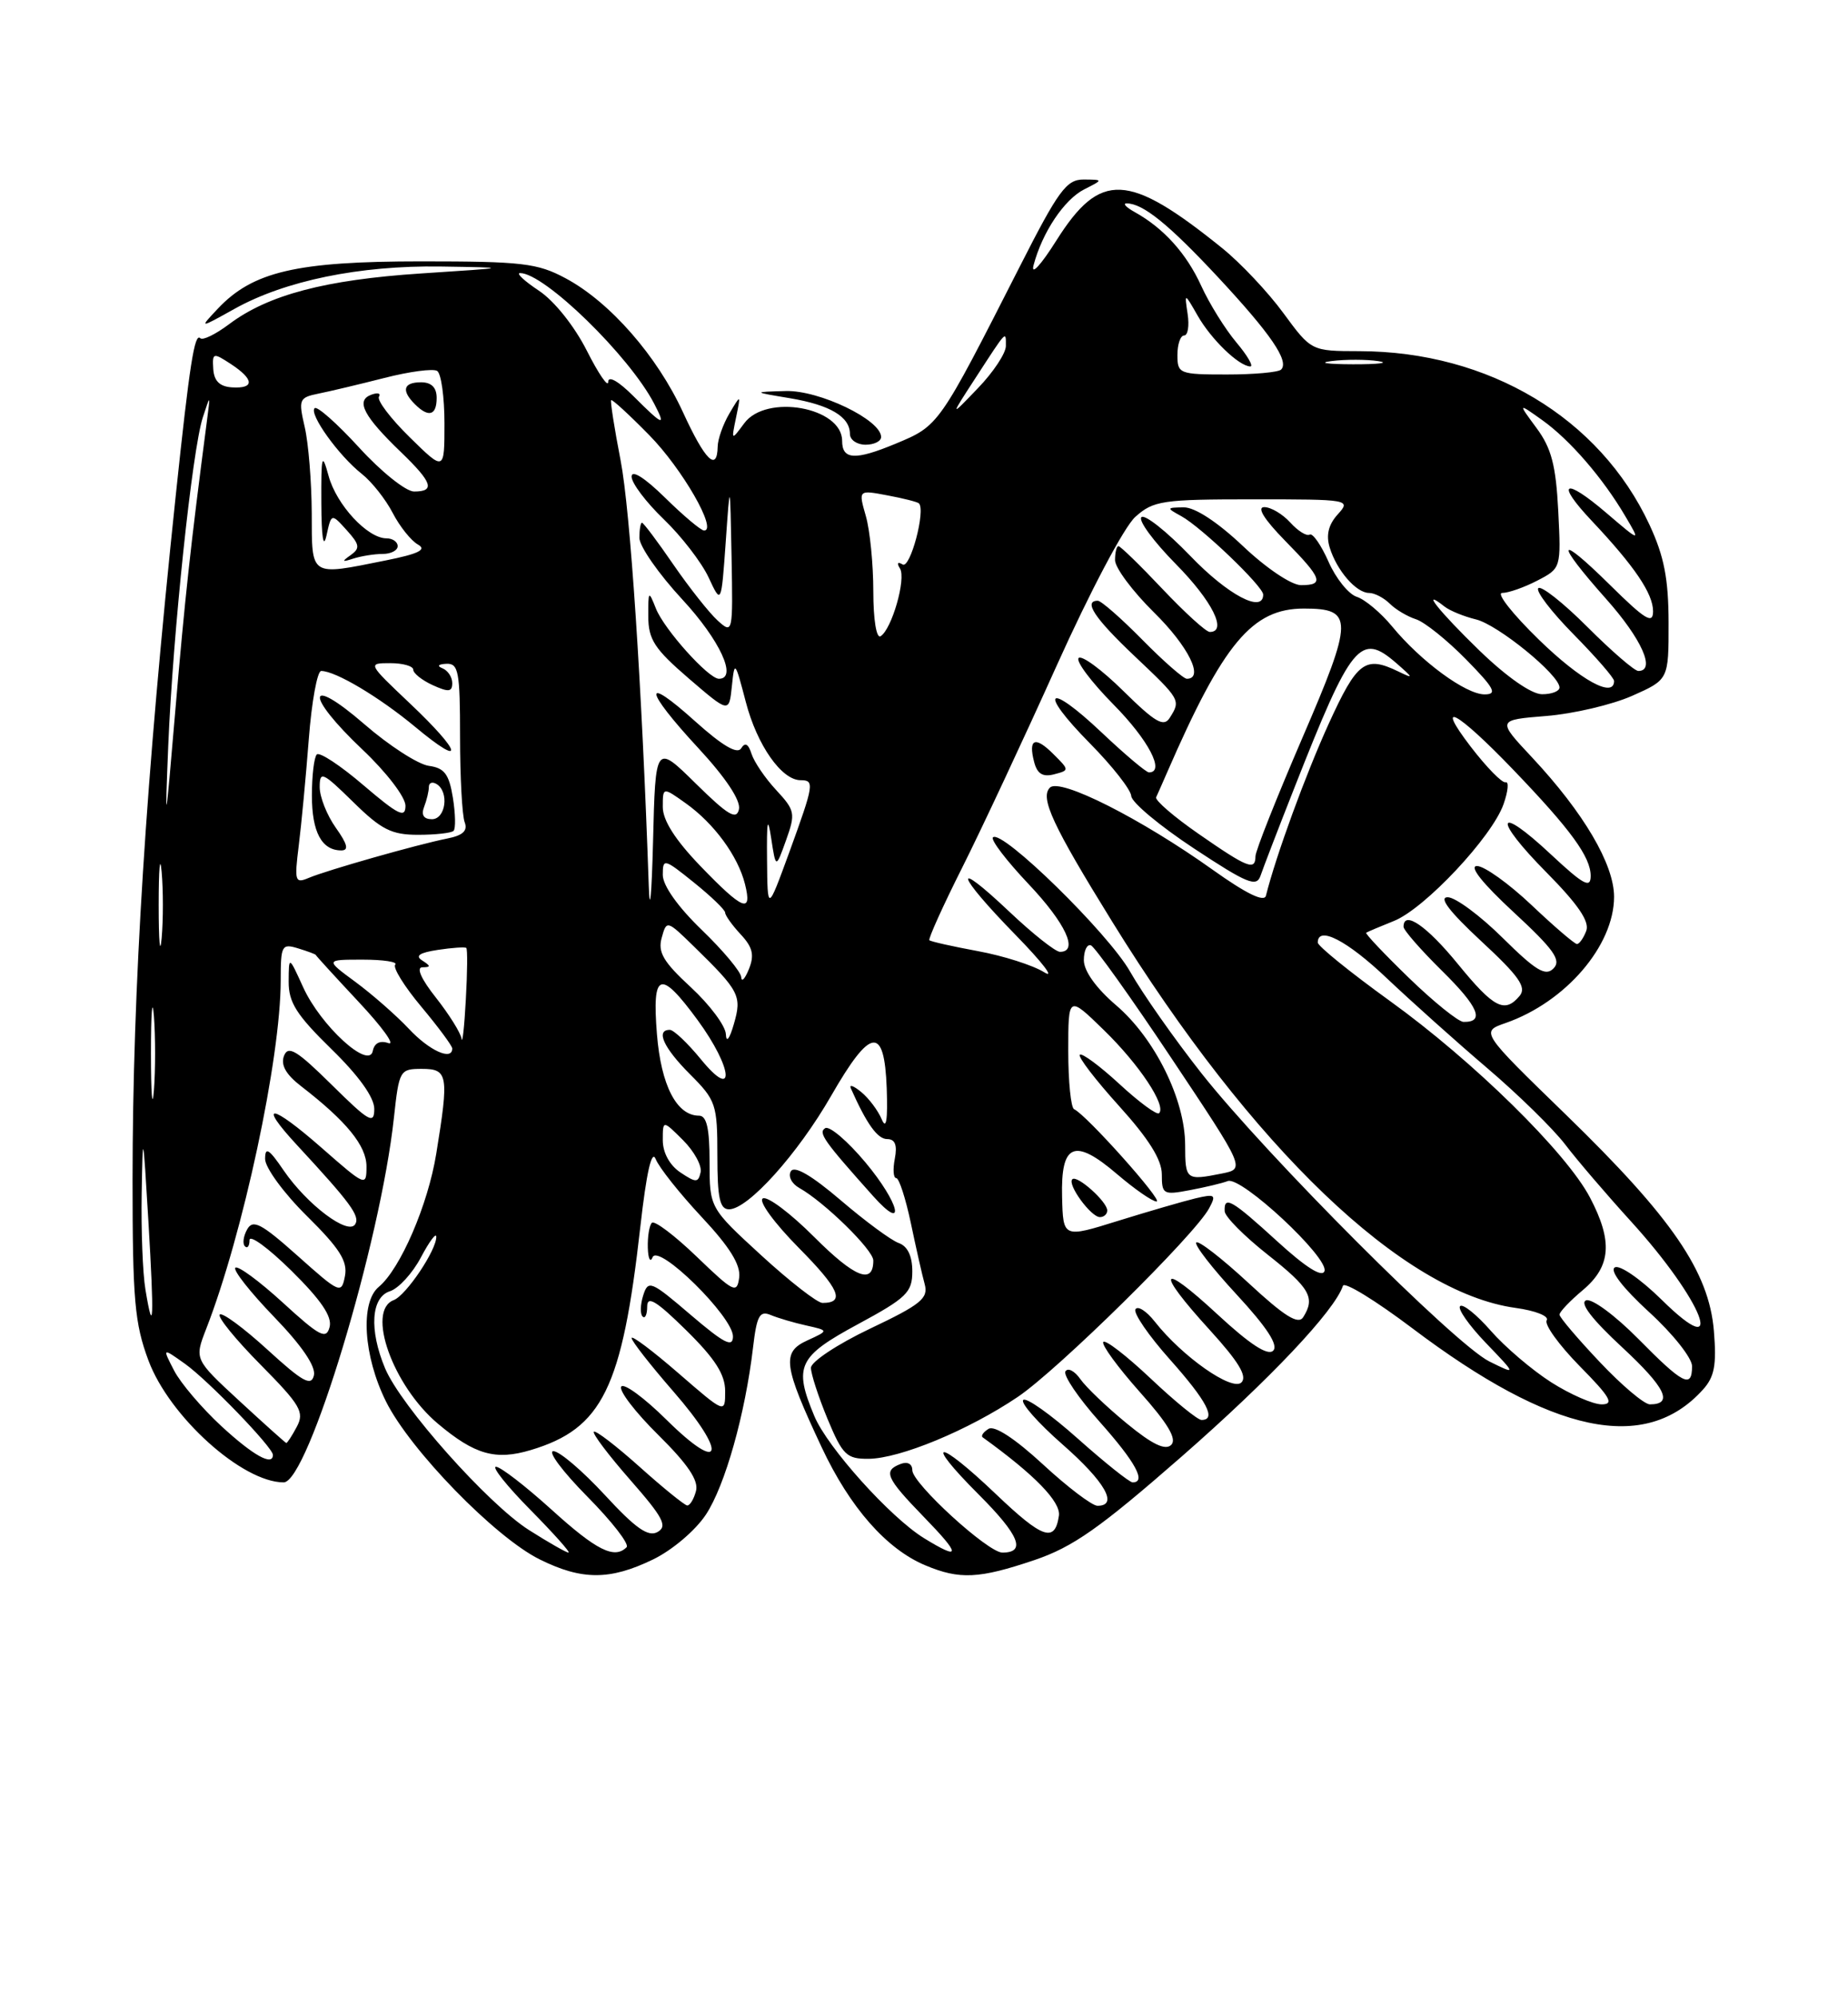 <?xml version="1.0" encoding="UTF-8" standalone="no"?>
<!DOCTYPE svg PUBLIC "-//W3C//DTD SVG 1.1//EN" "http://www.w3.org/Graphics/SVG/1.1/DTD/svg11.dtd" >
<svg xmlns="http://www.w3.org/2000/svg" xmlns:xlink="http://www.w3.org/1999/xlink" version="1.1" viewBox="0 0 237 256">
 <g >
 <path fill="currentColor"
d=" M 83.75 199.88 C 86.21 198.69 89.19 196.16 90.53 194.13 C 92.99 190.41 95.57 181.26 96.58 172.67 C 97.05 168.65 97.43 167.96 98.82 168.54 C 99.75 168.93 101.81 169.54 103.40 169.89 C 106.30 170.54 106.30 170.54 103.55 171.80 C 100.22 173.31 100.45 174.99 105.38 185.51 C 109.00 193.22 113.69 198.56 118.69 200.64 C 123.08 202.48 125.55 202.36 132.66 199.96 C 137.61 198.28 141.03 195.88 151.60 186.64 C 162.88 176.77 171.16 168.01 172.23 164.80 C 172.42 164.24 176.42 166.70 181.13 170.25 C 199.08 183.79 210.98 186.31 218.38 178.13 C 219.88 176.48 220.16 174.97 219.80 170.58 C 219.17 163.00 214.44 156.09 200.82 142.87 C 189.87 132.24 189.87 132.24 193.10 131.12 C 200.78 128.44 206.99 121.22 207.00 114.95 C 207.00 110.78 203.10 104.16 196.48 97.08 C 191.98 92.28 191.98 92.28 198.30 91.77 C 201.78 91.49 206.73 90.33 209.31 89.19 C 214.00 87.11 214.00 87.11 213.99 79.81 C 213.98 74.18 213.42 71.30 211.54 67.26 C 205.16 53.56 190.92 45.04 174.34 45.01 C 168.17 45.00 168.17 45.00 164.59 40.13 C 162.63 37.45 159.10 33.71 156.76 31.82 C 144.69 22.08 141.11 21.91 135.48 30.82 C 133.49 33.98 132.19 35.39 132.55 34.00 C 133.66 29.79 136.48 25.57 139.05 24.27 C 141.50 23.03 141.50 23.03 138.98 23.01 C 136.77 23.00 135.75 24.39 130.74 34.25 C 120.35 54.67 120.43 54.55 114.84 56.88 C 109.66 59.03 108.00 58.94 108.00 56.50 C 108.00 52.19 98.26 50.44 95.45 54.25 C 93.78 56.50 93.78 56.50 94.40 53.50 C 95.02 50.50 95.02 50.50 93.54 53.00 C 92.73 54.38 92.05 56.29 92.04 57.25 C 91.97 60.54 90.42 59.00 87.60 52.86 C 84.28 45.63 78.21 38.70 72.54 35.67 C 68.93 33.73 66.96 33.50 54.00 33.50 C 38.02 33.50 32.41 34.81 27.92 39.58 C 25.54 42.11 25.54 42.11 30.05 39.60 C 36.53 35.98 46.10 34.01 56.50 34.16 C 65.50 34.30 65.50 34.30 54.00 35.05 C 41.69 35.86 34.39 37.79 29.37 41.56 C 27.65 42.85 26.00 43.66 25.69 43.35 C 24.95 42.62 24.32 46.64 22.54 63.50 C 18.70 99.88 17.01 126.63 17.00 151.21 C 17.00 166.61 17.27 169.64 19.04 174.38 C 21.73 181.58 31.08 190.00 36.38 190.00 C 39.50 190.00 48.79 159.28 50.52 143.25 C 51.18 137.17 51.28 137.00 54.10 137.00 C 57.46 137.00 57.59 137.78 55.95 147.86 C 54.89 154.43 51.34 162.64 48.58 164.94 C 46.17 166.93 46.61 173.82 49.50 179.63 C 52.61 185.87 63.49 197.04 69.21 199.87 C 74.63 202.56 78.22 202.56 83.75 199.88 Z  M 113.00 56.01 C 113.00 53.82 105.07 50.00 100.77 50.12 C 96.50 50.24 96.50 50.24 101.31 51.04 C 106.47 51.91 109.00 53.42 109.00 55.62 C 109.00 56.38 109.90 57.00 111.00 57.00 C 112.10 57.00 113.00 56.56 113.00 56.01 Z  M 67.84 196.11 C 62.59 192.78 51.41 180.22 49.38 175.37 C 47.32 170.44 47.59 166.27 50.01 165.50 C 51.12 165.14 52.90 163.20 53.97 161.18 C 55.04 159.16 55.93 157.95 55.95 158.50 C 56.02 160.17 52.09 166.03 50.49 166.64 C 46.94 168.00 50.38 177.61 56.15 182.47 C 60.88 186.45 63.55 187.21 68.06 185.86 C 77.26 183.11 79.79 177.95 82.12 157.24 C 82.91 150.26 83.58 147.29 84.09 148.56 C 84.51 149.63 87.16 152.96 89.97 155.97 C 93.58 159.82 95.00 162.11 94.80 163.73 C 94.52 165.85 94.12 165.66 89.35 161.07 C 86.52 158.35 83.94 156.40 83.60 156.73 C 83.27 157.06 83.04 158.50 83.08 159.92 C 83.12 161.34 83.40 161.89 83.69 161.15 C 84.42 159.33 94.00 168.76 94.00 171.29 C 94.00 172.77 92.88 172.20 88.58 168.53 C 83.48 164.17 83.13 164.02 82.49 166.03 C 82.12 167.19 82.08 168.42 82.41 168.74 C 82.73 169.07 83.00 168.49 83.00 167.45 C 83.00 166.02 84.19 166.75 88.00 170.50 C 91.71 174.15 93.00 176.17 93.00 178.31 C 93.00 181.20 93.00 181.20 87.00 176.00 C 83.70 173.14 81.00 171.11 81.00 171.50 C 81.00 171.88 83.41 174.96 86.36 178.35 C 93.34 186.36 92.70 189.11 85.50 182.00 C 82.61 179.14 79.98 177.22 79.67 177.73 C 79.35 178.24 81.49 181.03 84.43 183.93 C 88.19 187.65 89.62 189.75 89.26 191.10 C 88.99 192.14 88.48 192.98 88.13 192.96 C 87.79 192.93 85.04 190.71 82.03 188.01 C 79.02 185.32 76.38 183.29 76.16 183.51 C 75.94 183.73 78.04 186.51 80.83 189.69 C 85.06 194.51 85.64 195.62 84.33 196.36 C 83.13 197.03 81.52 195.90 77.57 191.62 C 74.71 188.53 71.75 186.00 70.97 186.00 C 70.20 186.00 72.15 188.61 75.31 191.81 C 78.47 195.00 80.74 197.92 80.36 198.31 C 78.80 199.87 76.51 198.73 70.74 193.50 C 67.39 190.47 64.19 188.00 63.61 188.00 C 63.04 188.00 65.01 190.47 68.00 193.50 C 70.99 196.53 73.20 199.00 72.91 199.00 C 72.63 199.00 70.34 197.70 67.84 196.11 Z  M 118.50 197.15 C 114.17 194.48 106.12 185.53 104.44 181.51 C 101.76 175.11 102.35 173.87 110.02 169.73 C 116.28 166.35 117.00 165.65 117.00 162.95 C 117.00 160.98 116.39 159.72 115.25 159.32 C 114.29 158.98 110.94 156.51 107.82 153.84 C 104.09 150.66 101.89 149.37 101.43 150.12 C 101.04 150.75 101.52 151.71 102.50 152.26 C 105.72 154.06 112.00 160.21 112.00 161.56 C 112.00 164.70 109.63 163.76 104.42 158.55 C 101.35 155.48 98.39 153.26 97.82 153.61 C 97.25 153.96 99.30 156.76 102.43 159.93 C 107.66 165.21 108.43 167.00 105.48 167.00 C 104.82 167.00 101.30 164.26 97.64 160.91 C 91.00 154.82 91.00 154.82 91.00 148.91 C 91.00 144.63 90.63 143.00 89.65 143.00 C 86.78 143.00 84.78 139.13 84.25 132.55 C 83.61 124.55 84.65 124.19 89.47 130.75 C 94.01 136.95 94.36 141.25 89.87 135.75 C 88.18 133.69 86.40 132.00 85.90 132.00 C 84.05 132.00 85.10 134.30 88.50 137.70 C 91.82 141.02 92.00 141.55 92.00 148.10 C 92.00 153.57 92.31 155.00 93.50 155.00 C 95.93 155.00 102.31 147.91 106.60 140.44 C 111.66 131.64 113.42 131.41 113.72 139.50 C 113.86 143.57 113.66 144.85 113.08 143.47 C 112.61 142.35 111.43 140.77 110.45 139.97 C 109.47 139.16 108.87 138.95 109.12 139.50 C 111.15 144.07 112.54 146.00 113.78 146.00 C 114.79 146.00 115.09 146.76 114.76 148.50 C 114.49 149.88 114.57 151.00 114.94 151.00 C 115.30 151.00 116.14 153.59 116.81 156.75 C 117.47 159.91 118.27 163.45 118.59 164.60 C 119.08 166.41 118.11 167.20 111.58 170.30 C 107.40 172.29 104.00 174.54 104.00 175.32 C 104.00 176.10 104.96 179.04 106.13 181.87 C 108.06 186.50 108.57 187.00 111.38 186.98 C 115.42 186.95 124.22 183.30 130.52 179.05 C 135.69 175.57 153.24 158.28 155.06 154.88 C 156.01 153.12 155.84 153.00 153.30 153.60 C 151.76 153.97 147.32 155.26 143.42 156.47 C 136.34 158.68 136.34 158.68 136.21 153.43 C 136.03 146.54 137.79 145.81 143.27 150.50 C 145.52 152.42 147.79 154.00 148.33 154.00 C 149.25 154.00 139.29 142.85 137.75 142.17 C 137.34 141.98 137.00 138.63 137.00 134.71 C 137.00 127.58 137.00 127.58 141.58 132.04 C 146.11 136.45 149.61 141.72 148.65 142.68 C 148.38 142.96 146.08 141.27 143.56 138.94 C 141.03 136.61 138.74 134.92 138.48 135.19 C 138.22 135.45 140.48 138.40 143.50 141.74 C 147.31 145.95 149.00 148.64 149.00 150.52 C 149.00 153.08 149.19 153.19 152.57 152.55 C 154.54 152.18 156.73 151.66 157.46 151.38 C 159.17 150.72 170.43 161.20 169.86 162.92 C 169.57 163.78 167.47 162.45 163.82 159.12 C 157.95 153.76 156.96 153.19 157.06 155.25 C 157.09 155.94 159.56 158.43 162.56 160.80 C 168.00 165.09 168.71 166.34 167.13 168.83 C 166.50 169.82 164.74 168.73 160.11 164.44 C 156.72 161.30 153.70 158.96 153.42 159.25 C 153.13 159.54 155.46 162.54 158.60 165.93 C 162.48 170.13 163.98 172.42 163.28 173.12 C 162.59 173.81 160.30 172.32 156.13 168.46 C 148.67 161.55 148.09 162.74 155.15 170.47 C 158.84 174.52 159.99 176.41 159.21 177.19 C 158.03 178.37 151.64 173.90 148.10 169.40 C 147.03 168.04 145.92 167.33 145.62 167.81 C 145.32 168.29 147.31 171.19 150.04 174.25 C 154.79 179.58 156.05 182.00 154.09 182.00 C 153.59 182.00 150.65 179.60 147.55 176.67 C 144.44 173.74 141.72 171.64 141.49 172.01 C 141.26 172.38 143.37 175.26 146.17 178.41 C 149.78 182.45 150.96 184.44 150.21 185.19 C 149.46 185.94 147.78 185.14 144.51 182.45 C 141.96 180.36 139.27 177.80 138.54 176.75 C 137.81 175.71 136.95 175.27 136.64 175.77 C 136.33 176.27 138.31 179.19 141.04 182.25 C 145.65 187.43 147.05 190.01 145.25 190.00 C 144.84 189.99 141.67 187.46 138.20 184.37 C 134.74 181.29 131.60 179.06 131.23 179.44 C 130.85 179.81 133.12 182.38 136.27 185.14 C 141.72 189.92 143.48 193.00 140.75 193.00 C 140.06 193.00 136.91 190.61 133.75 187.69 C 130.16 184.38 127.54 182.67 126.78 183.14 C 126.11 183.55 125.77 184.04 126.03 184.23 C 132.69 189.03 136.07 192.50 135.80 194.28 C 135.29 197.76 133.72 197.22 127.72 191.50 C 120.18 184.31 118.31 184.35 125.51 191.55 C 130.73 196.77 131.64 199.00 128.55 199.00 C 126.70 199.00 117.00 190.13 117.00 188.44 C 117.00 187.63 116.39 187.30 115.50 187.64 C 113.22 188.51 113.62 189.42 118.46 194.41 C 123.26 199.34 123.27 200.08 118.50 197.15 Z  M 110.99 148.99 C 108.69 146.24 106.37 144.27 105.83 144.60 C 104.90 145.18 105.63 146.21 111.97 153.30 C 116.27 158.11 115.39 154.25 110.99 148.99 Z  M 142.00 155.15 C 142.00 154.02 138.11 150.55 137.52 151.15 C 136.85 151.81 139.91 156.00 141.06 156.00 C 141.58 156.00 142.00 155.62 142.00 155.15 Z  M 28.40 182.80 C 25.90 180.49 23.16 177.28 22.33 175.67 C 20.81 172.73 20.81 172.73 23.72 174.80 C 26.67 176.90 35.00 185.52 35.00 186.48 C 35.00 187.96 32.48 186.56 28.40 182.80 Z  M 30.71 179.57 C 24.93 174.23 24.93 174.23 26.43 170.36 C 31.16 158.24 35.99 135.68 36.00 125.68 C 36.00 121.15 36.13 120.91 38.25 121.56 C 39.49 121.94 40.50 122.32 40.50 122.40 C 40.50 122.48 42.98 125.19 46.00 128.42 C 49.02 131.64 50.74 134.02 49.81 133.70 C 48.74 133.32 48.01 133.69 47.81 134.70 C 47.33 137.15 41.13 131.48 38.88 126.54 C 37.04 122.50 37.04 122.50 37.02 125.79 C 37.00 128.48 38.01 130.07 42.50 134.46 C 46.02 137.89 48.00 140.66 48.00 142.13 C 48.00 144.16 47.34 143.78 42.54 139.04 C 38.05 134.61 36.96 133.95 36.42 135.34 C 35.98 136.50 36.67 137.73 38.64 139.24 C 44.45 143.73 47.00 146.86 47.00 149.51 C 47.00 152.11 46.88 152.06 41.27 147.14 C 34.75 141.42 32.94 141.21 38.09 146.77 C 44.97 154.20 46.20 155.87 45.55 156.92 C 44.65 158.37 39.40 154.42 36.38 150.02 C 34.48 147.23 34.00 146.94 34.00 148.55 C 34.00 149.66 36.40 152.94 39.35 155.85 C 43.56 160.01 44.60 161.65 44.24 163.55 C 43.79 165.88 43.60 165.81 38.18 160.97 C 33.50 156.80 32.44 156.25 31.70 157.57 C 31.21 158.44 31.08 159.42 31.41 159.74 C 31.73 160.07 32.00 159.71 32.00 158.95 C 32.00 158.19 34.42 159.96 37.38 162.88 C 41.18 166.63 42.62 168.75 42.27 170.09 C 41.84 171.73 41.01 171.30 36.26 166.95 C 33.23 164.18 30.49 162.17 30.18 162.49 C 29.87 162.80 32.10 165.63 35.14 168.78 C 38.70 172.46 40.52 175.13 40.26 176.28 C 39.92 177.73 38.83 177.13 34.30 172.99 C 31.24 170.20 28.49 168.17 28.18 168.49 C 27.87 168.80 30.22 171.69 33.41 174.91 C 38.55 180.11 39.07 181.00 38.06 182.88 C 37.44 184.05 36.83 184.98 36.71 184.95 C 36.60 184.93 33.90 182.51 30.71 179.57 Z  M 198.95 177.18 C 196.50 175.62 193.01 172.65 191.19 170.57 C 189.37 168.49 187.60 167.07 187.25 167.41 C 186.91 167.76 188.40 169.88 190.56 172.13 C 194.50 176.23 194.50 176.23 191.00 174.50 C 186.62 172.33 162.46 148.16 154.08 137.56 C 150.63 133.19 146.52 127.34 144.94 124.55 C 142.16 119.62 128.45 106.22 127.34 107.33 C 127.03 107.64 129.08 110.32 131.89 113.29 C 136.68 118.35 138.37 122.00 135.94 122.00 C 135.36 122.00 132.43 119.68 129.44 116.85 C 121.98 109.80 122.57 111.98 130.25 119.84 C 133.69 123.36 135.34 125.51 133.92 124.62 C 132.50 123.73 128.68 122.51 125.42 121.91 C 122.17 121.31 119.36 120.68 119.19 120.51 C 119.02 120.35 120.91 116.15 123.40 111.20 C 125.89 106.25 131.33 94.61 135.50 85.35 C 139.78 75.84 144.18 67.52 145.60 66.25 C 147.92 64.17 149.06 64.00 160.71 64.00 C 173.09 64.00 173.28 64.03 171.56 65.93 C 170.37 67.24 170.04 68.59 170.53 70.18 C 171.43 73.12 173.93 76.00 175.58 76.00 C 176.28 76.00 177.47 76.62 178.23 77.37 C 178.98 78.12 180.49 79.02 181.59 79.37 C 182.69 79.72 185.57 82.03 188.00 84.50 C 191.67 88.24 192.07 89.00 190.39 89.00 C 187.98 89.00 182.22 84.77 178.54 80.30 C 177.10 78.55 175.05 76.83 174.01 76.50 C 172.96 76.17 171.32 74.14 170.38 72.00 C 169.43 69.85 168.34 68.29 167.96 68.52 C 167.58 68.76 166.46 68.06 165.48 66.98 C 164.49 65.89 162.99 65.00 162.14 65.00 C 161.15 65.00 162.11 66.55 164.79 69.29 C 169.58 74.16 169.88 75.00 166.85 75.00 C 165.63 75.00 162.38 72.82 159.41 70.00 C 156.14 66.91 153.24 65.01 151.81 65.03 C 149.58 65.06 149.57 65.10 151.50 66.16 C 154.06 67.56 162.00 75.16 162.00 76.21 C 162.00 78.66 157.46 76.26 152.66 71.26 C 149.62 68.11 146.80 65.87 146.38 66.29 C 145.96 66.71 147.95 69.41 150.81 72.31 C 155.47 77.03 157.45 81.00 155.15 81.00 C 154.67 81.00 151.95 78.52 149.09 75.50 C 146.23 72.47 143.69 70.00 143.44 70.00 C 143.20 70.00 143.00 70.80 143.00 71.79 C 143.00 72.77 145.25 75.79 148.00 78.50 C 152.42 82.85 154.47 87.00 152.21 87.00 C 151.78 87.00 149.21 84.75 146.50 82.00 C 143.79 79.25 141.22 77.00 140.79 77.00 C 138.89 77.00 140.38 79.25 145.50 84.09 C 151.41 89.68 151.45 89.74 150.02 92.00 C 149.25 93.23 148.17 92.61 144.06 88.56 C 141.30 85.84 138.72 83.94 138.33 84.34 C 137.94 84.73 139.95 87.41 142.81 90.31 C 147.30 94.85 149.46 99.00 147.35 99.00 C 146.99 99.00 144.26 96.70 141.29 93.89 C 134.28 87.26 133.03 88.45 139.81 95.31 C 142.66 98.20 145.03 101.22 145.08 102.03 C 145.12 102.84 148.74 105.86 153.11 108.74 C 159.96 113.26 161.15 113.75 161.66 112.24 C 161.98 111.29 163.93 106.22 165.99 101.00 C 173.33 82.36 174.46 80.99 179.09 85.01 C 181.30 86.94 181.32 87.03 179.32 86.06 C 175.08 84.01 174.05 84.78 170.41 92.75 C 167.44 99.27 163.63 109.69 162.35 114.81 C 162.13 115.67 159.82 114.54 155.58 111.52 C 146.33 104.92 135.93 99.67 134.65 100.95 C 133.35 102.25 135.00 105.79 142.64 118.14 C 160.58 147.15 179.93 165.66 194.38 167.64 C 196.92 167.99 198.69 168.69 198.36 169.23 C 198.03 169.76 199.94 172.40 202.59 175.10 C 206.52 179.08 207.05 180.00 205.41 180.00 C 204.30 180.00 201.39 178.73 198.95 177.18 Z  M 135.11 96.67 C 132.75 94.30 131.84 94.67 132.63 97.68 C 133.02 99.18 133.73 99.62 135.17 99.25 C 137.16 98.73 137.16 98.71 135.11 96.67 Z  M 205.15 174.56 C 202.32 171.57 200.00 168.84 200.00 168.50 C 200.00 168.15 201.35 166.73 203.00 165.35 C 206.61 162.31 206.86 159.10 203.91 153.49 C 200.88 147.72 188.97 136.02 178.27 128.31 C 173.17 124.63 169.00 121.26 169.00 120.81 C 169.00 118.61 172.76 120.54 177.84 125.37 C 180.96 128.32 186.75 133.51 190.73 136.90 C 194.71 140.29 199.21 144.70 200.73 146.69 C 202.25 148.69 206.05 153.12 209.16 156.54 C 218.40 166.69 221.67 175.04 213.10 166.59 C 210.38 163.92 207.70 162.07 207.09 162.45 C 206.41 162.86 208.13 165.09 211.49 168.17 C 214.52 170.93 217.00 174.06 217.00 175.10 C 217.00 178.02 215.87 177.45 210.08 171.58 C 207.12 168.59 204.14 166.39 203.41 166.67 C 202.55 167.00 204.19 169.13 208.04 172.69 C 213.61 177.86 214.65 180.00 211.59 180.00 C 210.87 180.00 207.97 177.55 205.15 174.56 Z  M 18.65 165.28 C 18.30 163.20 18.09 157.68 18.17 153.00 C 18.31 144.83 18.34 144.96 19.03 156.50 C 19.78 169.15 19.68 171.52 18.65 165.28 Z  M 87.25 150.27 C 85.88 149.35 85.00 147.74 85.00 146.15 C 85.00 143.55 85.00 143.55 87.60 146.14 C 89.03 147.57 90.04 149.42 89.85 150.26 C 89.54 151.61 89.26 151.61 87.25 150.27 Z  M 151.99 146.75 C 151.98 140.93 148.11 133.10 143.14 128.85 C 140.58 126.66 139.00 124.46 139.00 123.07 C 139.00 121.84 139.41 120.98 139.91 121.17 C 140.40 121.35 145.06 127.87 150.25 135.66 C 159.69 149.81 159.69 149.81 156.72 150.41 C 152.10 151.33 152.00 151.26 151.99 146.75 Z  M 19.36 135.00 C 19.36 129.78 19.53 127.64 19.74 130.25 C 19.94 132.86 19.94 137.14 19.74 139.75 C 19.53 142.36 19.36 140.22 19.36 135.00 Z  M 52.44 131.87 C 50.82 130.15 47.74 127.45 45.60 125.87 C 41.70 123.00 41.70 123.00 46.52 123.00 C 49.17 123.00 51.04 123.29 50.69 123.64 C 50.34 123.99 51.84 126.42 54.03 129.03 C 56.21 131.64 58.00 134.05 58.00 134.39 C 58.00 136.00 55.07 134.68 52.44 131.87 Z  M 59.19 133.14 C 59.09 132.40 57.61 130.04 55.92 127.89 C 54.02 125.50 53.35 123.99 54.17 123.98 C 55.26 123.97 55.26 123.82 54.15 123.11 C 53.20 122.51 53.79 122.11 56.15 121.75 C 57.99 121.47 59.64 121.36 59.80 121.50 C 59.97 121.65 59.94 124.63 59.74 128.13 C 59.55 131.64 59.30 133.89 59.19 133.14 Z  M 93.09 132.55 C 93.04 131.48 91.02 128.78 88.61 126.55 C 85.08 123.30 84.34 122.05 84.86 120.20 C 85.49 117.92 85.53 117.93 89.00 121.32 C 94.85 127.03 95.16 127.64 94.12 131.24 C 93.56 133.19 93.14 133.72 93.09 132.55 Z  M 180.71 125.36 C 177.52 122.27 175.05 119.66 175.21 119.55 C 175.37 119.44 176.97 118.76 178.77 118.04 C 182.71 116.47 191.37 107.25 192.83 103.06 C 193.41 101.40 193.53 100.14 193.09 100.27 C 192.65 100.40 190.64 98.34 188.61 95.70 C 183.88 89.52 186.85 91.14 194.09 98.68 C 201.46 106.35 204.00 109.84 204.00 112.27 C 204.00 113.91 203.09 113.42 198.93 109.54 C 191.85 102.91 191.37 104.80 198.35 111.84 C 202.40 115.94 203.89 118.13 203.43 119.32 C 203.08 120.24 202.54 121.00 202.24 121.00 C 201.94 121.00 199.31 118.75 196.41 116.00 C 193.50 113.25 190.36 111.00 189.42 111.00 C 188.36 111.00 190.10 113.20 194.11 116.91 C 199.29 121.70 200.26 123.07 199.24 124.12 C 198.22 125.17 197.00 124.45 192.71 120.21 C 189.81 117.34 186.64 115.00 185.66 115.00 C 184.47 115.00 185.89 116.85 189.96 120.63 C 194.79 125.10 195.80 126.53 194.90 127.63 C 192.98 129.93 191.59 129.22 186.96 123.55 C 182.96 118.65 180.00 116.63 180.00 118.79 C 180.00 119.22 182.23 121.77 184.96 124.46 C 189.62 129.05 190.45 131.03 187.69 130.98 C 187.04 130.97 183.89 128.44 180.71 125.36 Z  M 95.06 125.25 C 95.03 124.57 92.75 121.84 90.00 119.19 C 86.93 116.23 85.00 113.50 85.00 112.14 C 85.00 109.99 85.16 110.03 89.00 113.12 C 91.20 114.89 93.00 116.62 93.00 116.98 C 93.00 117.33 93.89 118.58 94.99 119.76 C 96.53 121.41 96.77 122.41 96.05 124.20 C 95.54 125.46 95.10 125.94 95.06 125.25 Z  M 20.35 116.00 C 20.35 111.33 20.52 109.41 20.73 111.75 C 20.94 114.09 20.94 117.91 20.73 120.25 C 20.52 122.59 20.35 120.67 20.35 116.00 Z  M 83.20 113.50 C 82.32 87.88 80.83 65.43 79.59 59.01 C 78.79 54.89 78.25 51.42 78.38 51.29 C 78.51 51.15 80.71 53.17 83.26 55.77 C 87.50 60.08 92.05 68.00 90.30 68.00 C 89.90 68.00 87.65 66.11 85.29 63.79 C 82.67 61.22 81.00 60.17 81.00 61.09 C 81.00 61.92 82.85 64.37 85.12 66.55 C 87.38 68.72 89.97 72.08 90.87 74.00 C 92.50 77.50 92.50 77.50 93.07 69.50 C 93.63 61.50 93.63 61.50 93.82 71.40 C 94.00 81.18 93.98 81.29 92.04 79.54 C 90.96 78.56 88.41 75.34 86.37 72.38 C 84.34 69.42 82.52 67.00 82.33 67.00 C 82.15 67.00 82.00 67.87 82.00 68.94 C 82.00 70.01 84.47 73.56 87.50 76.83 C 92.33 82.04 94.62 87.00 92.20 87.00 C 90.86 87.00 85.18 80.67 84.12 78.00 C 83.18 75.63 83.13 75.68 83.14 79.00 C 83.15 81.97 83.93 83.17 88.32 86.95 C 93.50 91.40 93.50 91.40 93.86 87.95 C 94.20 84.62 94.27 84.70 95.65 89.98 C 97.09 95.51 100.24 100.00 102.67 100.00 C 104.48 100.00 104.40 100.51 101.22 109.25 C 98.43 116.88 98.43 116.88 98.37 110.19 C 98.32 105.19 98.45 104.49 98.90 107.43 C 99.50 111.35 99.50 111.35 100.81 107.69 C 102.04 104.26 101.96 103.87 99.55 101.27 C 98.13 99.75 96.71 97.65 96.38 96.62 C 95.97 95.33 95.55 95.11 95.05 95.92 C 94.56 96.71 92.65 95.59 89.16 92.46 C 82.33 86.31 82.57 88.35 89.58 95.91 C 93.08 99.69 95.01 102.60 94.77 103.72 C 94.46 105.15 93.38 104.51 89.22 100.42 C 84.06 95.34 84.06 95.34 83.75 107.92 C 83.57 114.84 83.33 117.35 83.20 113.50 Z  M 89.82 111.00 C 86.61 107.67 85.00 105.15 85.00 103.44 C 85.00 100.86 85.00 100.86 87.96 102.97 C 91.58 105.55 94.64 109.72 95.54 113.31 C 96.51 117.17 95.28 116.67 89.82 111.00 Z  M 38.31 108.41 C 38.65 105.71 39.23 99.56 39.60 94.75 C 39.97 89.94 40.69 86.00 41.19 86.00 C 43.03 86.00 48.62 89.33 53.25 93.17 C 59.73 98.56 59.26 96.48 52.56 90.15 C 47.14 85.02 47.13 85.00 50.06 85.00 C 51.68 85.00 53.00 85.38 53.00 85.84 C 53.00 86.30 54.12 87.19 55.50 87.82 C 57.52 88.74 58.00 88.69 58.00 87.56 C 58.00 86.79 57.44 85.94 56.75 85.66 C 56.00 85.36 56.20 85.13 57.25 85.08 C 58.80 85.01 59.00 86.09 59.00 94.42 C 59.00 99.60 59.27 104.53 59.59 105.38 C 60.01 106.48 59.38 107.08 57.34 107.48 C 53.49 108.25 41.95 111.53 39.60 112.52 C 37.84 113.27 37.74 112.97 38.31 108.41 Z  M 43.07 106.10 C 41.93 104.50 41.00 102.15 41.00 100.89 C 41.00 98.78 41.36 98.94 45.29 102.79 C 48.90 106.34 50.21 107.00 53.62 107.00 C 55.85 107.00 57.90 106.77 58.17 106.49 C 58.45 106.21 58.41 104.30 58.08 102.24 C 57.59 99.22 57.00 98.43 54.99 98.16 C 53.62 97.97 49.91 95.58 46.75 92.84 C 39.26 86.36 39.06 89.05 46.50 96.09 C 49.56 98.98 52.00 102.17 52.00 103.27 C 52.00 104.91 51.10 104.47 46.63 100.66 C 43.68 98.13 40.98 96.35 40.63 96.70 C 40.28 97.05 40.00 99.42 40.00 101.97 C 40.00 106.65 41.26 109.00 43.77 109.00 C 44.76 109.00 44.57 108.21 43.07 106.10 Z  M 153.73 106.89 C 150.55 104.69 148.10 102.57 148.27 102.19 C 148.45 101.81 149.08 100.38 149.68 99.00 C 156.89 82.43 160.59 78.00 167.22 78.00 C 173.62 78.00 173.60 79.35 167.01 94.61 C 163.72 102.25 161.01 109.06 161.01 109.75 C 161.00 111.64 160.01 111.25 153.73 106.89 Z  M 21.58 95.50 C 22.18 81.13 24.65 57.68 26.01 53.50 C 26.99 50.50 26.99 50.50 26.53 54.00 C 24.41 70.21 23.72 76.60 22.49 91.00 C 21.21 106.15 21.13 106.51 21.58 95.50 Z  M 189.75 83.40 C 184.56 78.37 182.05 75.22 185.25 77.74 C 185.94 78.28 187.75 79.02 189.28 79.39 C 192.09 80.06 200.00 86.50 200.00 88.12 C 200.00 88.60 198.99 88.99 197.75 88.98 C 196.39 88.97 193.22 86.75 189.75 83.40 Z  M 197.35 81.98 C 193.97 78.69 191.85 76.00 192.65 76.00 C 193.45 76.00 195.47 75.29 197.15 74.42 C 200.20 72.84 200.21 72.82 199.84 65.48 C 199.54 59.66 198.97 57.45 197.06 54.87 C 194.66 51.62 194.66 51.62 197.79 53.85 C 201.32 56.37 205.56 61.26 208.45 66.18 C 210.41 69.50 210.41 69.50 206.03 65.76 C 200.60 61.11 199.41 61.75 204.15 66.77 C 209.61 72.56 212.00 76.08 212.00 78.35 C 212.00 80.05 211.00 79.44 206.50 75.00 C 199.63 68.22 199.33 69.30 206.00 76.79 C 210.55 81.90 212.38 86.00 210.11 86.00 C 209.62 86.00 206.68 83.46 203.58 80.36 C 200.48 77.26 197.64 75.02 197.28 75.39 C 196.92 75.75 198.95 78.41 201.81 81.31 C 204.66 84.20 207.00 86.89 207.00 87.28 C 207.00 89.55 202.71 87.20 197.35 81.98 Z  M 112.00 75.80 C 112.00 72.33 111.57 67.98 111.04 66.14 C 110.08 62.79 110.08 62.79 113.79 63.49 C 115.83 63.87 117.66 64.33 117.85 64.52 C 118.74 65.40 116.73 72.95 115.76 72.35 C 115.12 71.96 114.98 72.17 115.42 72.87 C 116.23 74.18 114.37 80.65 112.93 81.55 C 112.40 81.87 112.00 79.43 112.00 75.80 Z  M 39.98 65.75 C 39.96 61.76 39.56 56.81 39.08 54.74 C 38.26 51.19 38.35 50.96 40.85 50.45 C 42.31 50.16 46.12 49.25 49.31 48.44 C 52.51 47.62 55.54 47.22 56.06 47.54 C 56.58 47.86 57.00 50.89 57.00 54.27 C 57.00 60.42 57.00 60.42 52.54 56.04 C 50.09 53.64 48.32 51.30 48.60 50.85 C 48.88 50.39 48.41 50.29 47.57 50.61 C 45.60 51.37 46.65 53.36 51.42 57.95 C 55.46 61.84 55.85 63.00 53.10 63.00 C 52.06 63.00 48.89 60.47 46.06 57.37 C 43.23 54.28 40.66 52.00 40.35 52.32 C 39.60 53.06 43.45 58.42 46.40 60.74 C 47.68 61.75 49.46 64.00 50.36 65.74 C 51.26 67.48 52.72 69.30 53.59 69.79 C 54.78 70.45 53.69 70.99 49.43 71.84 C 39.67 73.80 40.00 74.01 39.98 65.75 Z  M 49.08 71.00 C 50.14 71.00 51.00 70.55 51.00 70.00 C 51.00 69.45 50.35 69.00 49.56 69.00 C 47.13 69.00 43.15 64.70 42.14 61.00 C 41.29 57.90 41.18 58.30 41.21 64.50 C 41.23 68.86 41.47 70.42 41.87 68.64 C 42.50 65.78 42.50 65.78 44.46 67.95 C 46.14 69.81 46.21 70.27 44.96 71.16 C 43.78 71.99 43.86 72.07 45.33 71.59 C 46.34 71.27 48.03 71.00 49.08 71.00 Z  M 56.00 51.00 C 56.00 49.67 55.33 49.00 54.00 49.00 C 51.73 49.00 51.44 50.04 53.20 51.80 C 54.96 53.56 56.00 53.27 56.00 51.00 Z  M 81.23 50.77 C 79.31 48.85 78.00 48.11 78.00 48.95 C 78.00 49.72 76.76 47.92 75.25 44.93 C 73.65 41.78 71.08 38.56 69.10 37.25 C 67.23 36.01 66.15 35.00 66.70 35.00 C 69.82 35.00 80.72 45.62 83.90 51.75 C 85.46 54.74 85.06 54.60 81.23 50.77 Z  M 125.07 48.50 C 129.19 42.16 129.00 42.37 129.00 44.35 C 129.00 45.27 127.39 47.71 125.41 49.76 C 121.82 53.50 121.82 53.50 125.07 48.50 Z  M 27.35 47.30 C 27.22 45.20 27.33 45.17 29.61 46.66 C 32.61 48.63 32.67 49.83 29.75 49.65 C 28.18 49.55 27.45 48.84 27.35 47.30 Z  M 151.00 45.50 C 151.00 44.12 151.39 43.00 151.86 43.00 C 152.34 43.00 152.54 41.76 152.31 40.25 C 151.90 37.50 151.90 37.50 153.59 40.45 C 155.33 43.50 158.86 46.91 160.34 46.97 C 160.80 46.99 160.00 45.60 158.57 43.90 C 157.13 42.19 155.10 38.93 154.06 36.65 C 152.16 32.48 149.22 29.23 145.50 27.17 C 144.40 26.56 143.95 26.06 144.50 26.07 C 146.58 26.08 149.86 28.73 156.18 35.50 C 162.97 42.79 165.37 46.29 164.30 47.37 C 163.95 47.72 160.82 48.00 157.33 48.00 C 151.24 48.00 151.00 47.90 151.00 45.50 Z  M 170.77 46.28 C 172.57 46.05 175.27 46.06 176.77 46.29 C 178.27 46.51 176.80 46.70 173.50 46.69 C 170.20 46.68 168.97 46.50 170.77 46.28 Z  M 54.39 103.42 C 54.73 102.55 55.00 101.40 55.00 100.86 C 55.00 100.32 55.45 100.16 56.00 100.50 C 57.63 101.51 57.16 105.00 55.39 105.00 C 54.34 105.00 53.99 104.46 54.39 103.42 Z "/>
</g>
</svg>